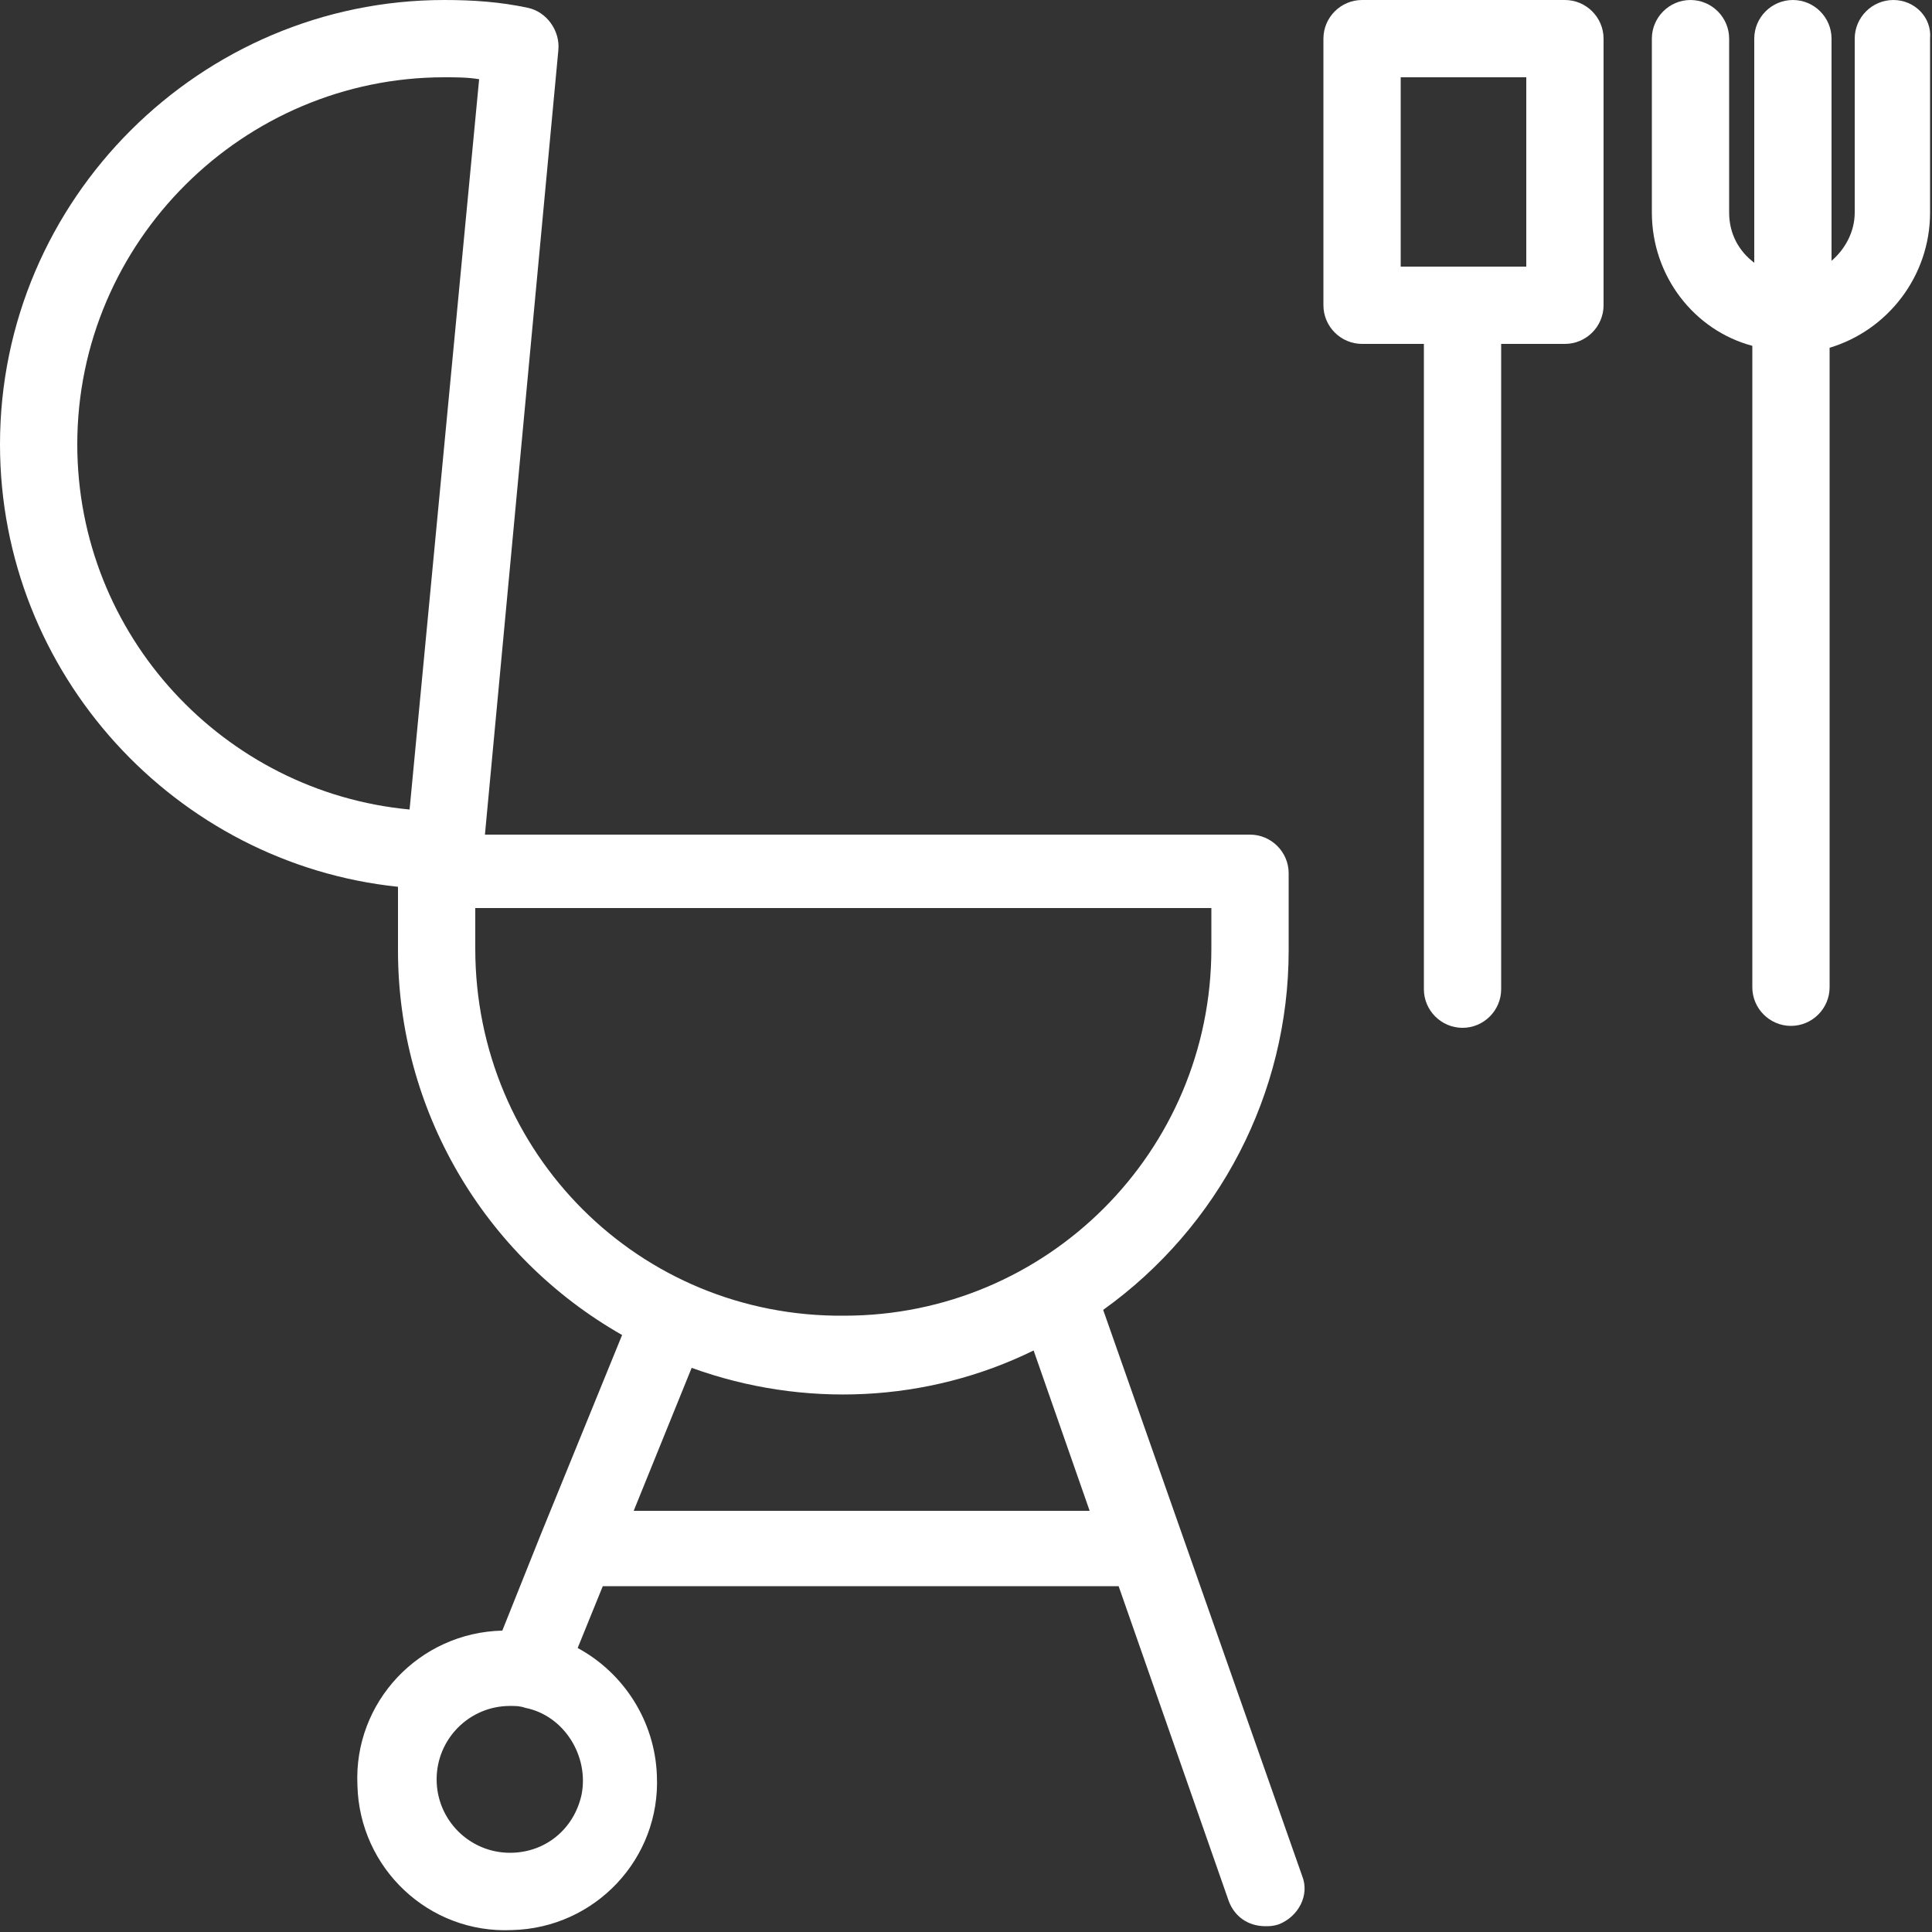 <?xml version="1.0" encoding="utf-8"?>
<!-- Generator: Adobe Illustrator 16.0.4, SVG Export Plug-In . SVG Version: 6.00 Build 0)  -->
<!DOCTYPE svg PUBLIC "-//W3C//DTD SVG 1.1//EN" "http://www.w3.org/Graphics/SVG/1.1/DTD/svg11.dtd">
<svg version="1.1" id="Layer_1" xmlns="http://www.w3.org/2000/svg" xmlns:xlink="http://www.w3.org/1999/xlink" x="0px" y="0px"
	 width="100px" height="100px" viewBox="0 0 100 100" enable-background="new 0 0 100 100" xml:space="preserve">
<rect x="0" y="0" width="100" height="100" fill="#333333" stroke="none"/>
<g id="Layer_1_1_">
	<g>
		<path fill="#FFFFFF" d="M57.1,67.8c6-4.3,9.601-11.2,9.601-18.6v-4c0-1.1-0.9-2-2-2H30h-4.9l3.8-40.6c0.1-1-0.6-2-1.6-2.2
			C25.9,0.1,24.5,0,23,0C10.4,0,0,10.3,0,23c0,11.9,9.1,21.7,20.6,22.9v3.3C20.6,57.4,25,65,32.2,69.1L28,79.4l-2,5
			c-4.3,0.1-7.7,3.699-7.5,8c0.1,4.3,3.7,7.699,8,7.5c4.3-0.101,7.7-3.7,7.5-8C33.9,89.1,32.3,86.6,29.9,85.3l1.3-3.2h26.7
			L63.6,98.4c0.301,0.8,1,1.3,1.9,1.3c0.2,0,0.4,0,0.7-0.101c1-0.399,1.6-1.5,1.2-2.5L57.1,67.8z M30.1,92.9c-0.4,1.8-1.9,3-3.7,3
			c-2.1,0-3.8-1.7-3.8-3.801c0-2.1,1.7-3.8,3.8-3.8c0.3,0,0.5,0,0.8,0.101l0,0C29.2,88.8,30.5,90.9,30.1,92.9z M4,23
			C4,12.5,12.6,4,23,4c0.6,0,1.2,0,1.8,0.1l-3.6,37.8C11.6,41,4,32.9,4,23z M24.6,49.1V47h38.1v2.1c0,10.5-8.5,19-19,19
			C33.1,68.2,24.6,59.7,24.6,49.1z M32.8,78.2l3-7.4C41.6,72.9,48,72.6,53.5,69.9l2.9,8.3H32.8z"/>
		<path fill="#FFFFFF" d="M81,0H70.5c-1.1,0-2,0.9-2,2v13.8c0,1.1,0.9,2,2,2h3.2v33.4c0,1.1,0.899,2,2,2c1.1,0,2-0.9,2-2V17.8H81
			c1.1,0,2-0.9,2-2V2C83,0.9,82.1,0,81,0z M79,13.8h-6.5V4H79V13.8z"/>
		<path fill="#FFFFFF" d="M98,0c-1.1,0-2,0.9-2,2v9c0,1-0.5,1.9-1.2,2.5V2c0-1.1-0.899-2-2-2c-1.1,0-2,0.9-2,2v11.6
			C90,13,89.5,12.1,89.5,11V2c0-1.1-0.9-2-2-2s-2,0.9-2,2v9c0,3.3,2.2,6.1,5.2,6.9v33.2c0,1.101,0.899,2,2,2c1.1,0,2-0.899,2-2V18
			c3-0.9,5.2-3.7,5.2-7V2C100,0.9,99.1,0,98,0z"/>
	</g>
</g>
</svg>
